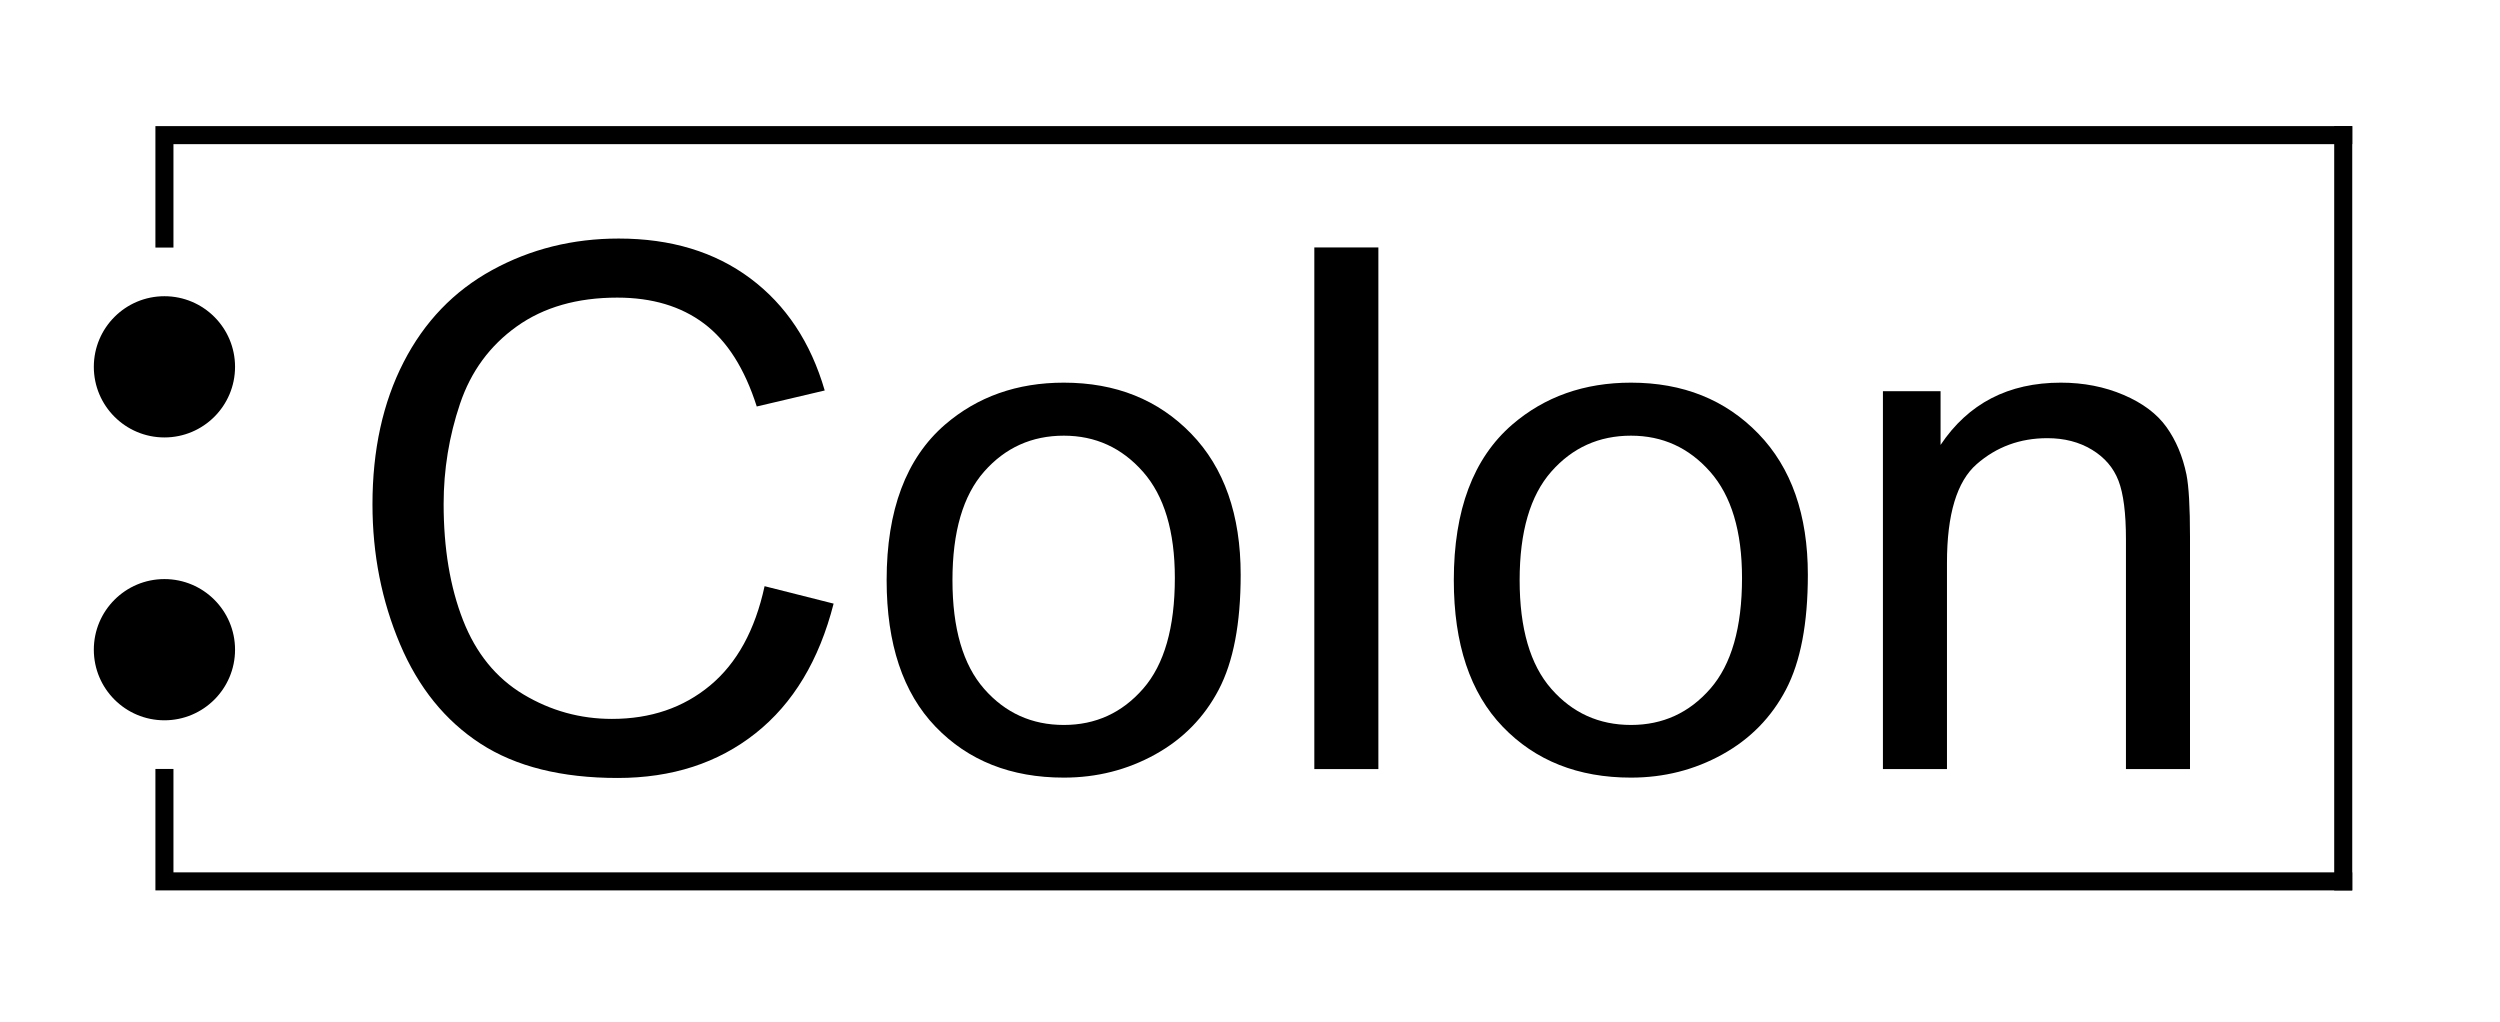 <?xml version="1.0" encoding="UTF-8" standalone="no"?><!DOCTYPE svg PUBLIC "-//W3C//DTD SVG 1.1//EN" "http://www.w3.org/Graphics/SVG/1.1/DTD/svg11.dtd"><svg width="100%" height="100%" viewBox="0 0 553 226" version="1.1" xmlns="http://www.w3.org/2000/svg" xmlns:xlink="http://www.w3.org/1999/xlink" xml:space="preserve" xmlns:serif="http://www.serif.com/" style="fill-rule:evenodd;clip-rule:evenodd;stroke-linecap:square;stroke-miterlimit:1.5;"><rect id="Artboard1" x="0" y="0" width="552.884" height="225.608" style="fill:none;"/><circle cx="36.373" cy="81.143" r="15.619"/><circle cx="36.373" cy="143.711" r="15.619"/><path d="M169.127,129.664l15.269,3.857c-3.201,12.54 -8.96,22.103 -17.276,28.688c-8.317,6.586 -18.483,9.878 -30.499,9.878c-12.436,0 -22.55,-2.532 -30.342,-7.595c-7.792,-5.064 -13.721,-12.397 -17.788,-21.999c-4.066,-9.602 -6.1,-19.913 -6.1,-30.932c0,-12.016 2.296,-22.497 6.887,-31.443c4.591,-8.947 11.124,-15.742 19.598,-20.385c8.474,-4.644 17.801,-6.966 27.981,-6.966c11.543,0 21.251,2.938 29.121,8.815c7.871,5.877 13.354,14.141 16.45,24.793l-15.033,3.542c-2.676,-8.396 -6.559,-14.509 -11.649,-18.339c-5.089,-3.83 -11.491,-5.746 -19.204,-5.746c-8.868,0 -16.279,2.125 -22.235,6.376c-5.955,4.25 -10.14,9.956 -12.554,17.118c-2.413,7.163 -3.62,14.548 -3.62,22.157c0,9.812 1.43,18.378 4.289,25.697c2.86,7.32 7.307,12.79 13.341,16.411c6.034,3.62 12.567,5.431 19.598,5.431c8.553,0 15.794,-2.466 21.723,-7.399c5.93,-4.932 9.944,-12.252 12.043,-21.959Z" style="fill-rule:nonzero;"/><path d="M196.123,128.326c0,-15.479 4.303,-26.944 12.908,-34.395c7.189,-6.192 15.952,-9.288 26.288,-9.288c11.492,0 20.884,3.765 28.178,11.295c7.293,7.53 10.94,17.932 10.94,31.207c0,10.757 -1.614,19.218 -4.841,25.383c-3.227,6.166 -7.923,10.954 -14.088,14.364c-6.166,3.411 -12.895,5.116 -20.189,5.116c-11.701,0 -21.159,-3.751 -28.374,-11.255c-7.214,-7.503 -10.822,-18.312 -10.822,-32.427Zm14.561,0c0,10.704 2.335,18.719 7.005,24.045c4.67,5.326 10.547,7.989 17.63,7.989c7.032,0 12.882,-2.676 17.552,-8.028c4.67,-5.353 7.005,-13.512 7.005,-24.478c0,-10.337 -2.348,-18.169 -7.044,-23.494c-4.696,-5.326 -10.534,-7.989 -17.513,-7.989c-7.083,0 -12.96,2.65 -17.63,7.949c-4.67,5.3 -7.005,13.302 -7.005,24.006Z" style="fill-rule:nonzero;"/><rect x="290.729" y="54.735" width="14.167" height="115.385" style="fill-rule:nonzero;"/><path d="M321.583,128.326c0,-15.479 4.302,-26.944 12.907,-34.395c7.189,-6.192 15.952,-9.288 26.289,-9.288c11.491,0 20.883,3.765 28.177,11.295c7.293,7.53 10.94,17.932 10.94,31.207c0,10.757 -1.613,19.218 -4.84,25.383c-3.227,6.166 -7.924,10.954 -14.089,14.364c-6.165,3.411 -12.895,5.116 -20.188,5.116c-11.701,0 -21.159,-3.751 -28.374,-11.255c-7.215,-7.503 -10.822,-18.312 -10.822,-32.427Zm14.56,0c0,10.704 2.335,18.719 7.005,24.045c4.67,5.326 10.547,7.989 17.631,7.989c7.031,0 12.881,-2.676 17.551,-8.028c4.67,-5.353 7.005,-13.512 7.005,-24.478c0,-10.337 -2.348,-18.169 -7.044,-23.494c-4.696,-5.326 -10.534,-7.989 -17.512,-7.989c-7.084,0 -12.961,2.65 -17.631,7.949c-4.67,5.3 -7.005,13.302 -7.005,24.006Z" style="fill-rule:nonzero;"/><path d="M416.503,170.119l0,-83.587l12.751,0l0,11.885c6.139,-9.182 15.007,-13.774 26.603,-13.774c5.037,0 9.668,0.906 13.892,2.716c4.224,1.81 7.385,4.184 9.484,7.123c2.099,2.938 3.568,6.428 4.408,10.468c0.524,2.623 0.787,7.215 0.787,13.774l0,51.395l-14.168,0l0,-50.844c0,-5.772 -0.551,-10.088 -1.652,-12.948c-1.102,-2.859 -3.057,-5.142 -5.864,-6.847c-2.807,-1.706 -6.1,-2.558 -9.878,-2.558c-6.034,0 -11.242,1.915 -15.623,5.745c-4.382,3.831 -6.572,11.098 -6.572,21.802l0,45.65l-14.168,0Z" style="fill-rule:nonzero;"/><path d="M36.373,52.767l0,-22.874l481.949,0" style="fill:none;stroke:#000;stroke-width:3.99px;"/><path d="M36.373,172.087l0,22.874l481.949,0" style="fill:none;stroke:#000;stroke-width:3.99px;"/><path d="M518.322,29.893l0,165.068" style="fill:none;stroke:#000;stroke-width:3.99px;"/></svg>